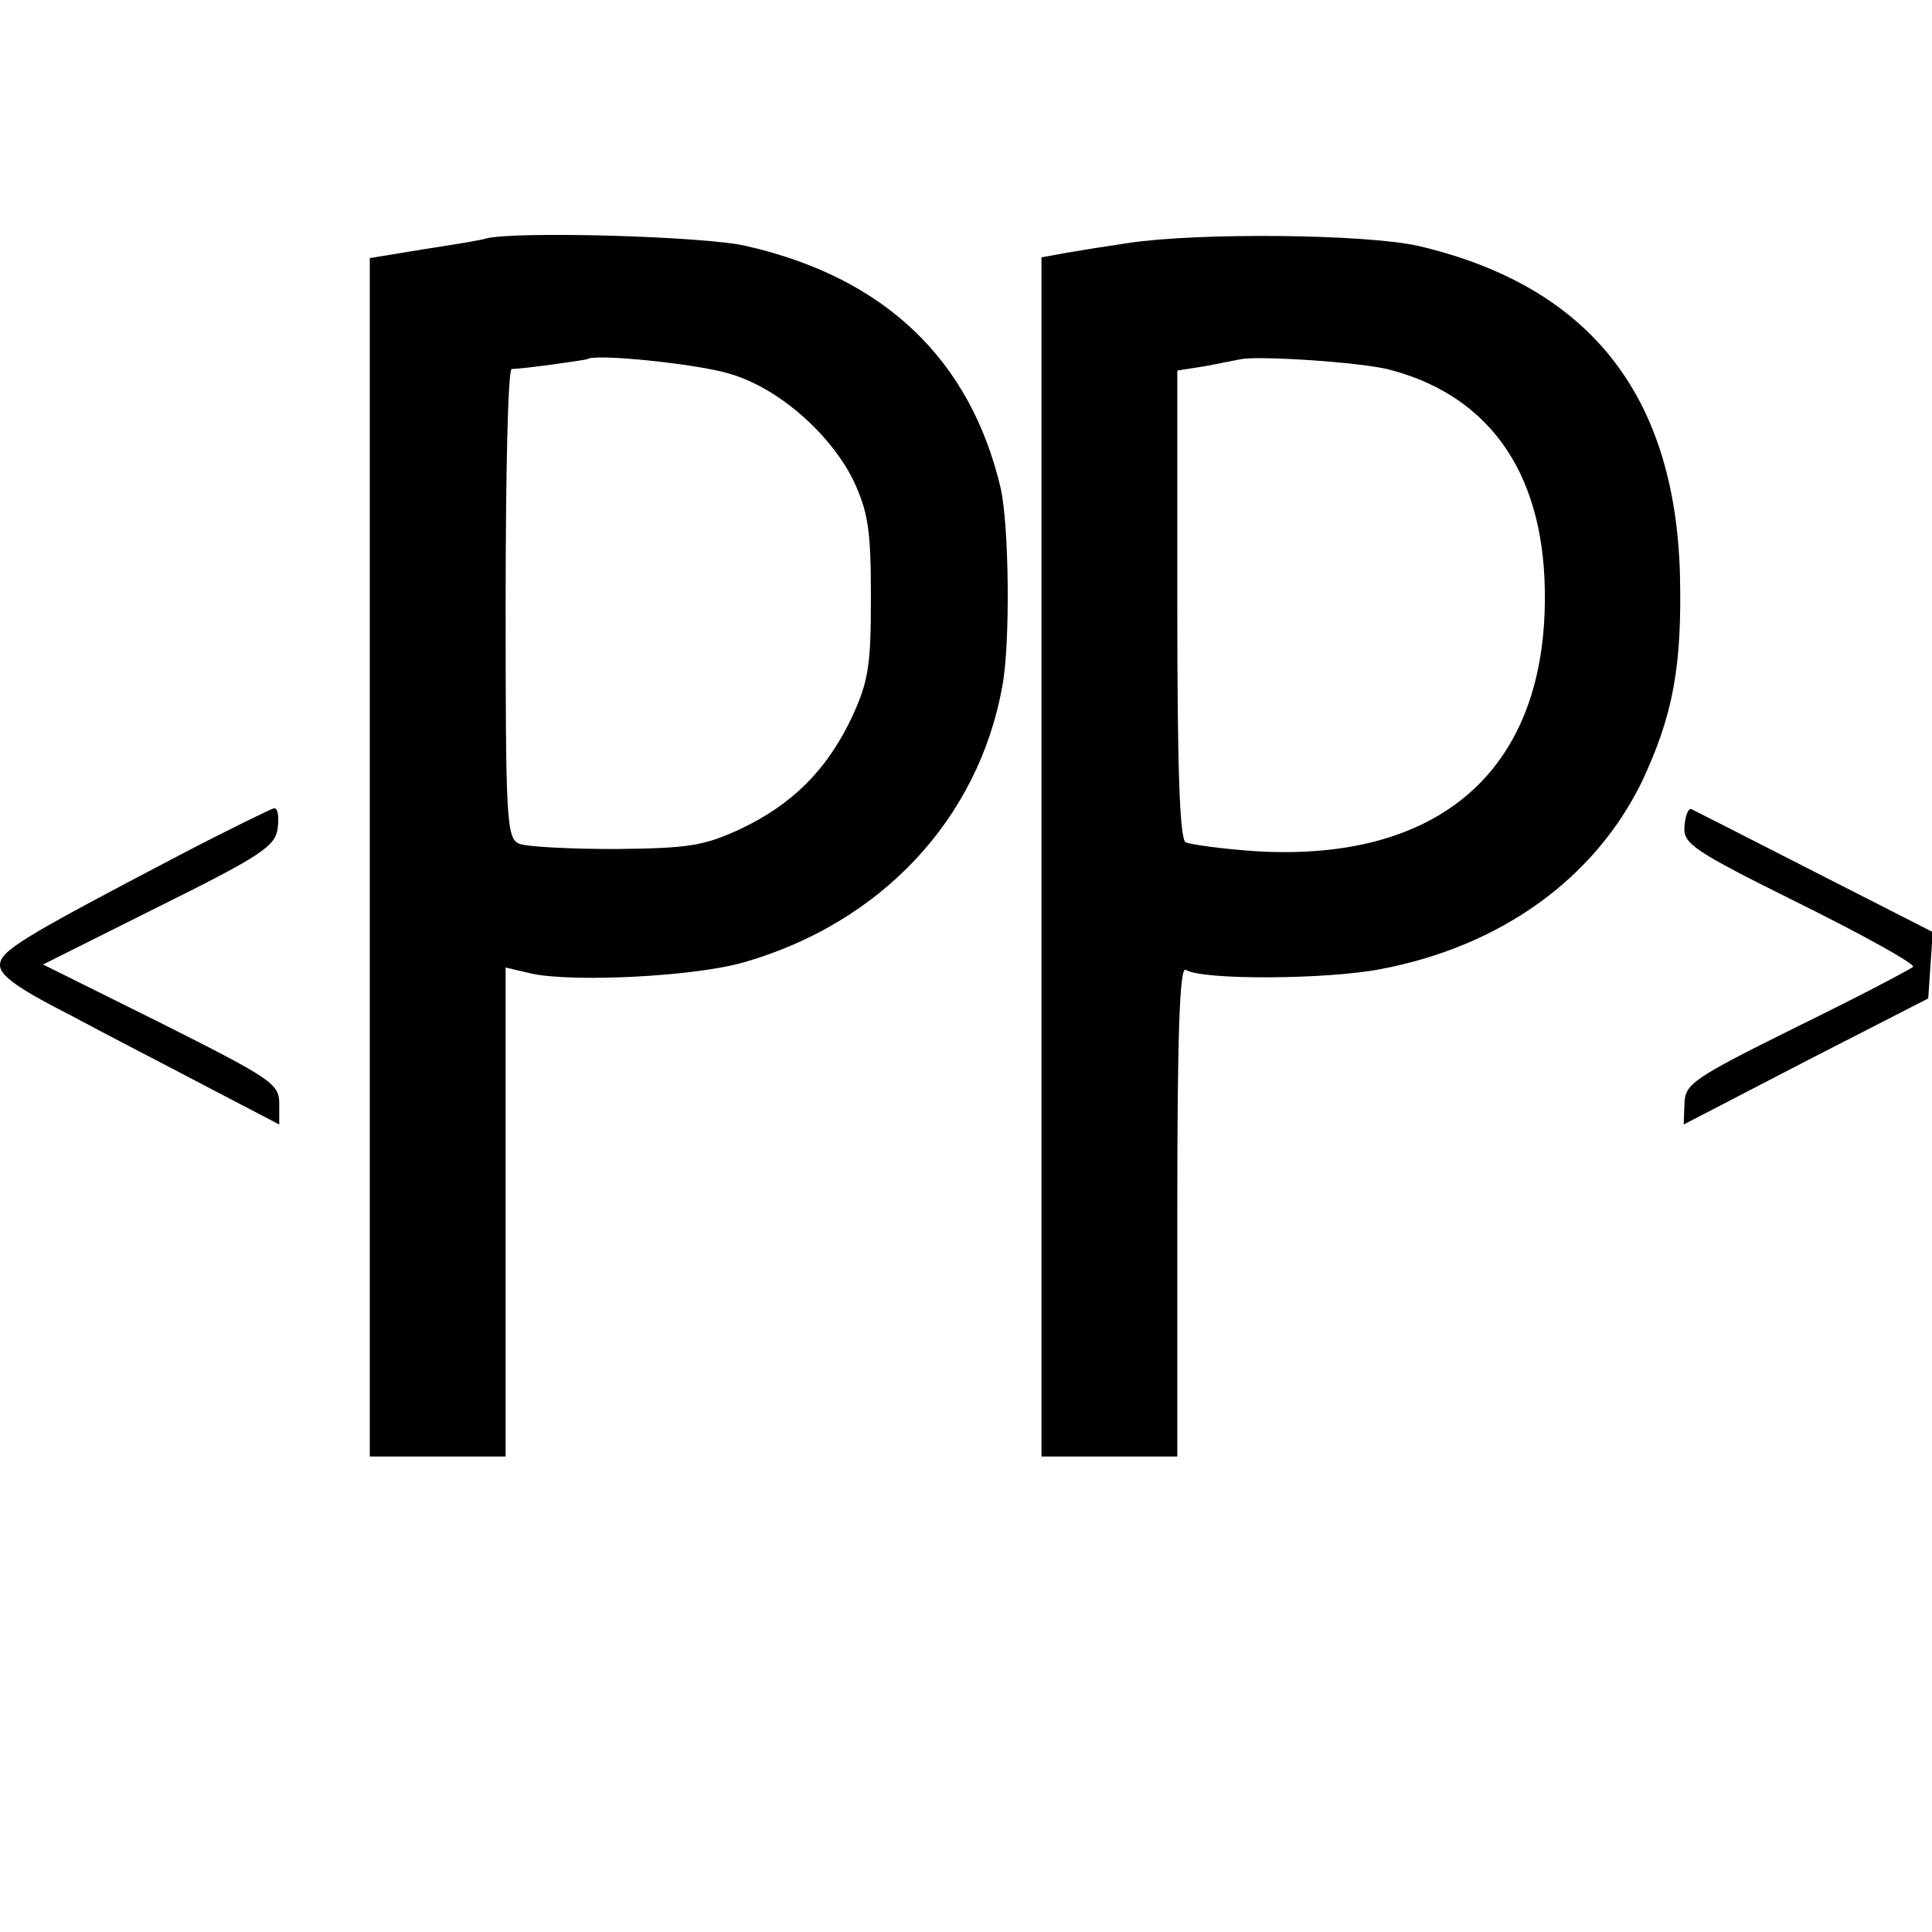 <?xml version="1.0" standalone="no"?>
<!DOCTYPE svg PUBLIC "-//W3C//DTD SVG 20010904//EN"
 "http://www.w3.org/TR/2001/REC-SVG-20010904/DTD/svg10.dtd">
<svg version="1.0" xmlns="http://www.w3.org/2000/svg"
 width="256pt" height="256pt" viewBox="0 0 256 256"
 preserveAspectRatio="xMidYMid meet">
<g transform="translate(0,256) scale(0.1,-0.1)"
fill="#000000" stroke="none">
<path d="M644 2244 c-5 -2 -42 -8 -81 -14 l-73 -12 0 -794 0 -794 90 0 90 0 0
324 0 324 34 -8 c55 -12 217 -4 282 15 181 52 310 189 342 365 11 57 9 214 -2
263 -40 170 -153 279 -337 321 -54 13 -306 20 -345 10z m322 -179 c64 -18 134
-79 165 -142 19 -41 23 -64 23 -153 0 -92 -3 -112 -25 -160 -33 -70 -79 -116
-149 -149 -48 -22 -68 -25 -165 -26 -60 0 -118 3 -127 7 -17 7 -18 32 -18 318
0 170 3 310 8 311 23 1 97 12 100 13 8 8 145 -6 188 -19z"/>
<path d="M1495 2238 c-27 -4 -65 -10 -82 -13 l-33 -6 0 -794 0 -795 90 0 90 0
0 326 c0 230 3 323 11 319 21 -14 188 -13 259 1 158 30 282 119 345 247 42 89
54 154 51 277 -7 238 -121 381 -346 434 -70 16 -293 18 -385 4z m347 -168
c136 -36 207 -143 205 -307 -2 -225 -141 -345 -382 -331 -45 3 -88 9 -94 12
-8 5 -11 100 -11 316 l0 309 38 6 c20 4 41 8 46 9 23 5 161 -4 198 -14z"/>
<path d="M240 1428 c-212 -111 -240 -128 -240 -147 0 -14 26 -32 93 -66 50
-27 134 -70 185 -97 l92 -48 0 28 c0 26 -11 33 -156 106 l-157 78 154 77 c137
68 154 80 157 104 2 15 0 27 -5 26 -4 -1 -60 -28 -123 -61z"/>
<path d="M2232 1465 c-2 -23 11 -32 152 -102 85 -42 153 -80 151 -84 -3 -3
-71 -39 -153 -79 -139 -69 -149 -76 -150 -102 l-1 -28 162 84 162 83 3 44 3
44 -157 80 c-86 44 -159 81 -163 83 -4 1 -8 -9 -9 -23z"/>
</g>
</svg>
